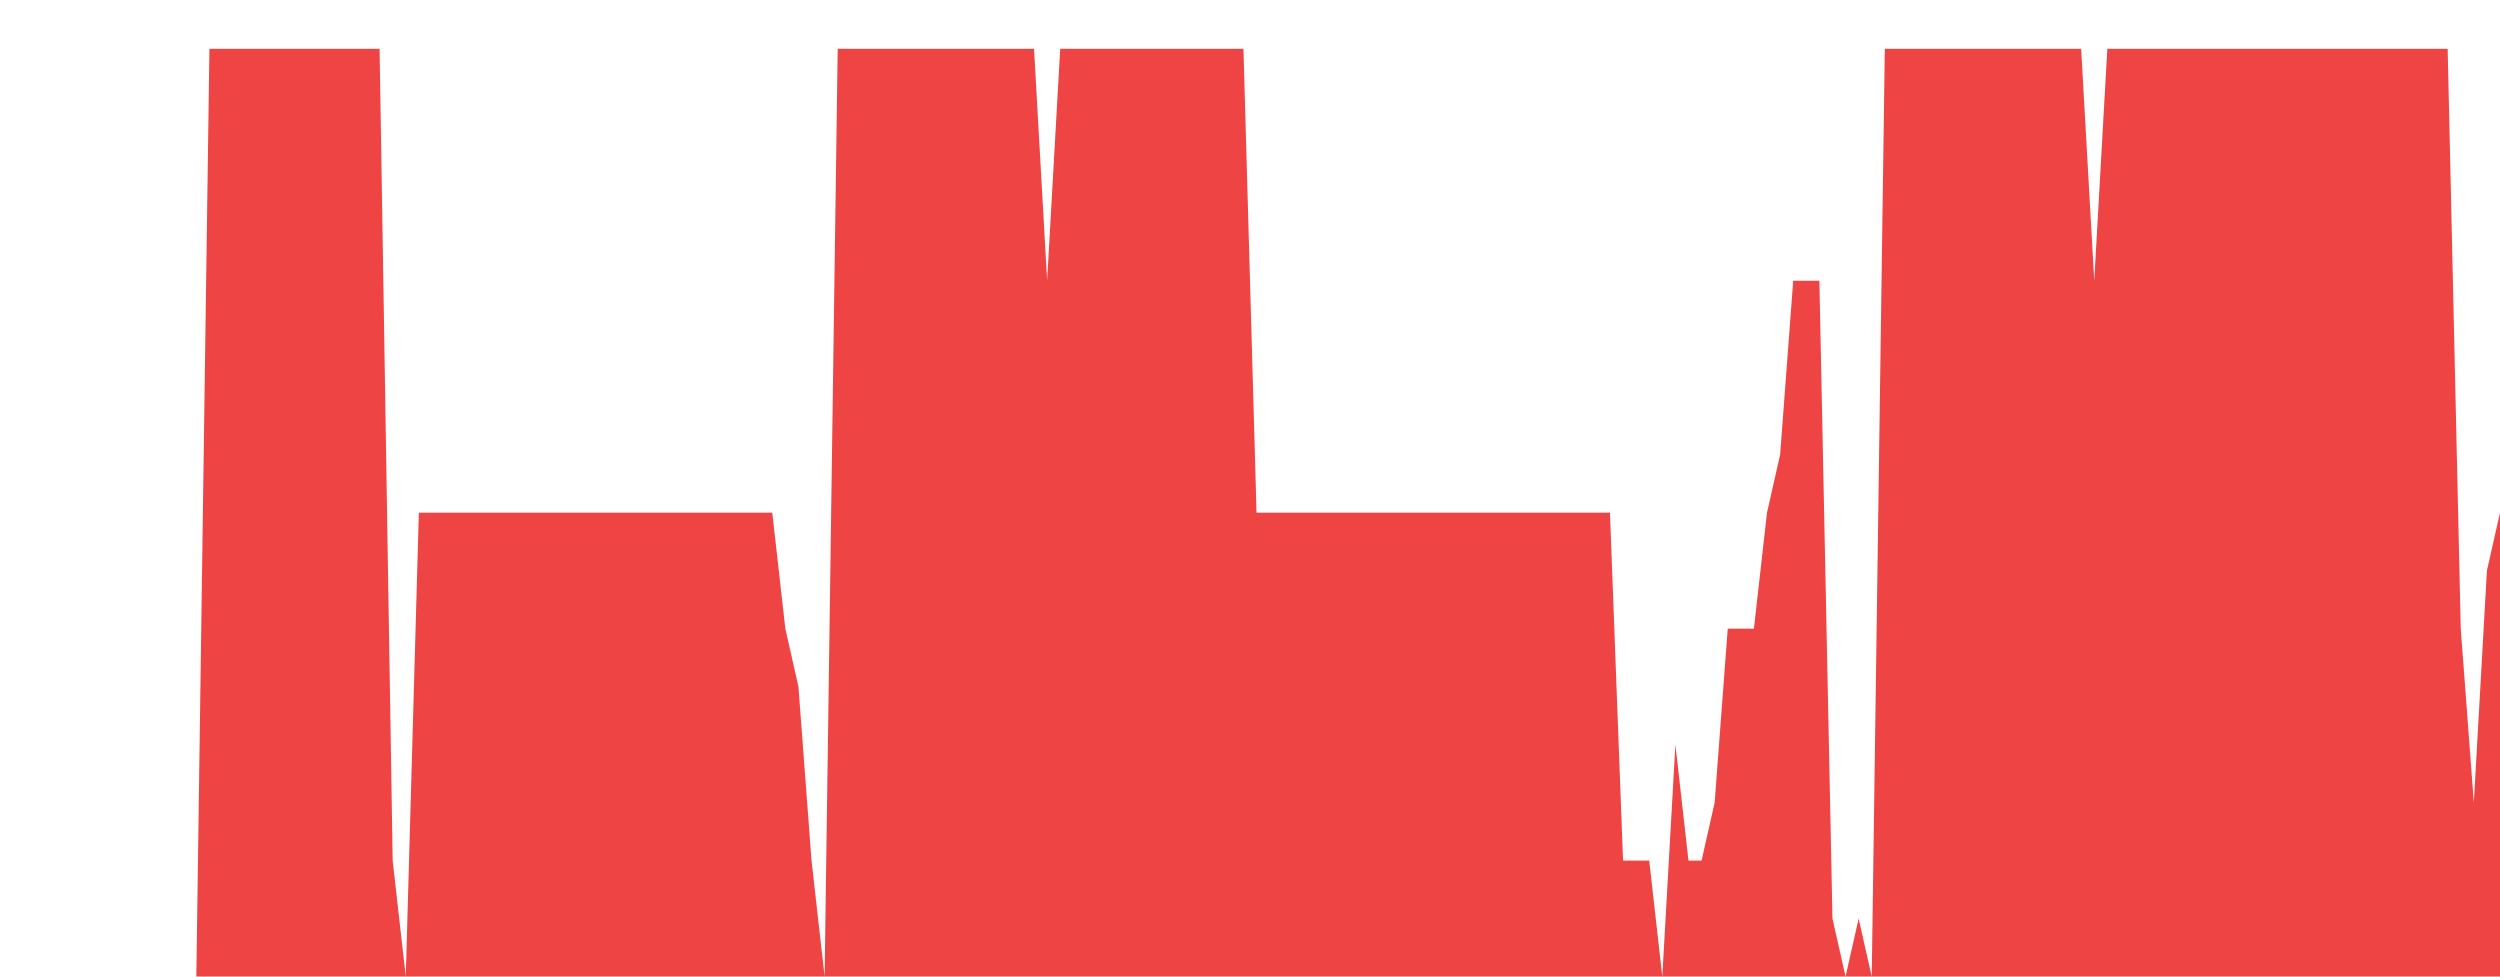 <svg class="main-svg" xmlns="http://www.w3.org/2000/svg" xmlns:xlink="http://www.w3.org/1999/xlink" width="512" height="200" style="" viewBox="0 0 512 200"><rect x="0" y="0" width="512" height="200" style="fill: rgb(0, 0, 0); fill-opacity: 0;"/><defs id="defs-b0ca0c"><g class="clips"><clipPath id="clipb0ca0cxyplot" class="plotclip"><rect width="512" height="200"/></clipPath><clipPath class="axesclip" id="clipb0ca0cx"><rect x="0" y="0" width="512" height="200"/></clipPath><clipPath class="axesclip" id="clipb0ca0cy"><rect x="0" y="0" width="512" height="200"/></clipPath><clipPath class="axesclip" id="clipb0ca0cxy"><rect x="0" y="0" width="512" height="200"/></clipPath></g><g class="gradients"/><g class="patterns"/></defs><g class="bglayer"><rect class="bg" x="0" y="0" width="512" height="200" style="fill: rgb(0, 0, 0); fill-opacity: 0; stroke-width: 0;"/></g><g class="layer-below"><g class="imagelayer"/><g class="shapelayer"/></g><g class="cartesianlayer"><g class="subplot xy"><g class="layer-subplot"><g class="shapelayer"/><g class="imagelayer"/></g><g class="minor-gridlayer"><g class="x"/><g class="y"/></g><g class="gridlayer"><g class="x"/><g class="y"/></g><g class="zerolinelayer"/><g class="layer-between"><g class="shapelayer"/><g class="imagelayer"/></g><path class="xlines-below"/><path class="ylines-below"/><g class="overlines-below"/><g class="xaxislayer-below"/><g class="yaxislayer-below"/><g class="overaxes-below"/><g class="overplot"><g class="xy" transform="" clip-path="url(#clipb0ca0cxyplot)"><g class="scatterlayer mlayer"><g class="trace scatter trace9b5f1d" style="stroke-miterlimit: 2;"><g class="fills"><g><path class="js-fill" d="M512,200L0,200L0,200L40.21,200L42.89,10L77.74,10L80.42,176.25L83.1,200L85.78,105L158.16,105L160.84,128.75L163.52,140.63L166.2,176.25L168.88,200L171.56,10L211.77,10L214.45,57.5L217.13,10L219.81,10L254.66,10L257.34,105L329.72,105L332.4,176.25L337.76,176.25L340.44,200L343.12,152.5L345.8,176.25L348.48,176.25L351.16,164.38L353.84,128.75L356.52,128.75L359.2,128.75L361.88,105L364.57,93.12L367.25,57.5L372.61,57.5L375.29,188.13L377.97,200L380.65,188.13L383.33,200L386.01,10L426.22,10L428.9,57.5L431.58,10L434.26,10L501.28,10L503.96,128.75L506.64,164.38L509.32,116.87L512,105" style="fill: rgb(239, 68, 68); fill-opacity: 1; stroke-width: 0;"/></g></g><g class="errorbars"/><g class="lines"><path class="js-line" d="M0,200L40.21,200L42.89,10L77.74,10L80.42,176.25L83.1,200L85.78,105L158.16,105L160.84,128.75L163.52,140.63L166.2,176.25L168.88,200L171.56,10L211.77,10L214.45,57.5L217.13,10L219.81,10L254.66,10L257.34,105L329.72,105L332.4,176.25L337.76,176.25L340.44,200L343.12,152.5L345.8,176.25L348.48,176.25L351.16,164.38L353.84,128.75L356.52,128.75L359.2,128.75L361.88,105L364.57,93.12L367.25,57.5L372.61,57.5L375.29,188.13L377.97,200L380.65,188.13L383.33,200L386.01,10L426.22,10L428.9,57.5L431.58,10L434.26,10L501.28,10L503.96,128.75L506.64,164.38L509.32,116.87L512,105" style="vector-effect: none; fill: none; stroke: rgb(255, 165, 0); stroke-opacity: 1; stroke-width: 0px; opacity: 1;"/></g><g class="points"/><g class="text"/></g></g></g></g><path class="xlines-above crisp" d="M0,0" style="fill: none;"/><path class="ylines-above crisp" d="M0,0" style="fill: none;"/><g class="overlines-above"/><g class="xaxislayer-above"/><g class="yaxislayer-above"/><g class="overaxes-above"/></g></g><g class="polarlayer"/><g class="smithlayer"/><g class="ternarylayer"/><g class="geolayer"/><g class="funnelarealayer"/><g class="pielayer"/><g class="iciclelayer"/><g class="treemaplayer"/><g class="sunburstlayer"/><g class="glimages"/><defs id="topdefs-b0ca0c"><g class="clips"/></defs><g class="layer-above"><g class="imagelayer"/><g class="shapelayer"/></g><g class="infolayer"><g class="g-gtitle"/></g></svg>